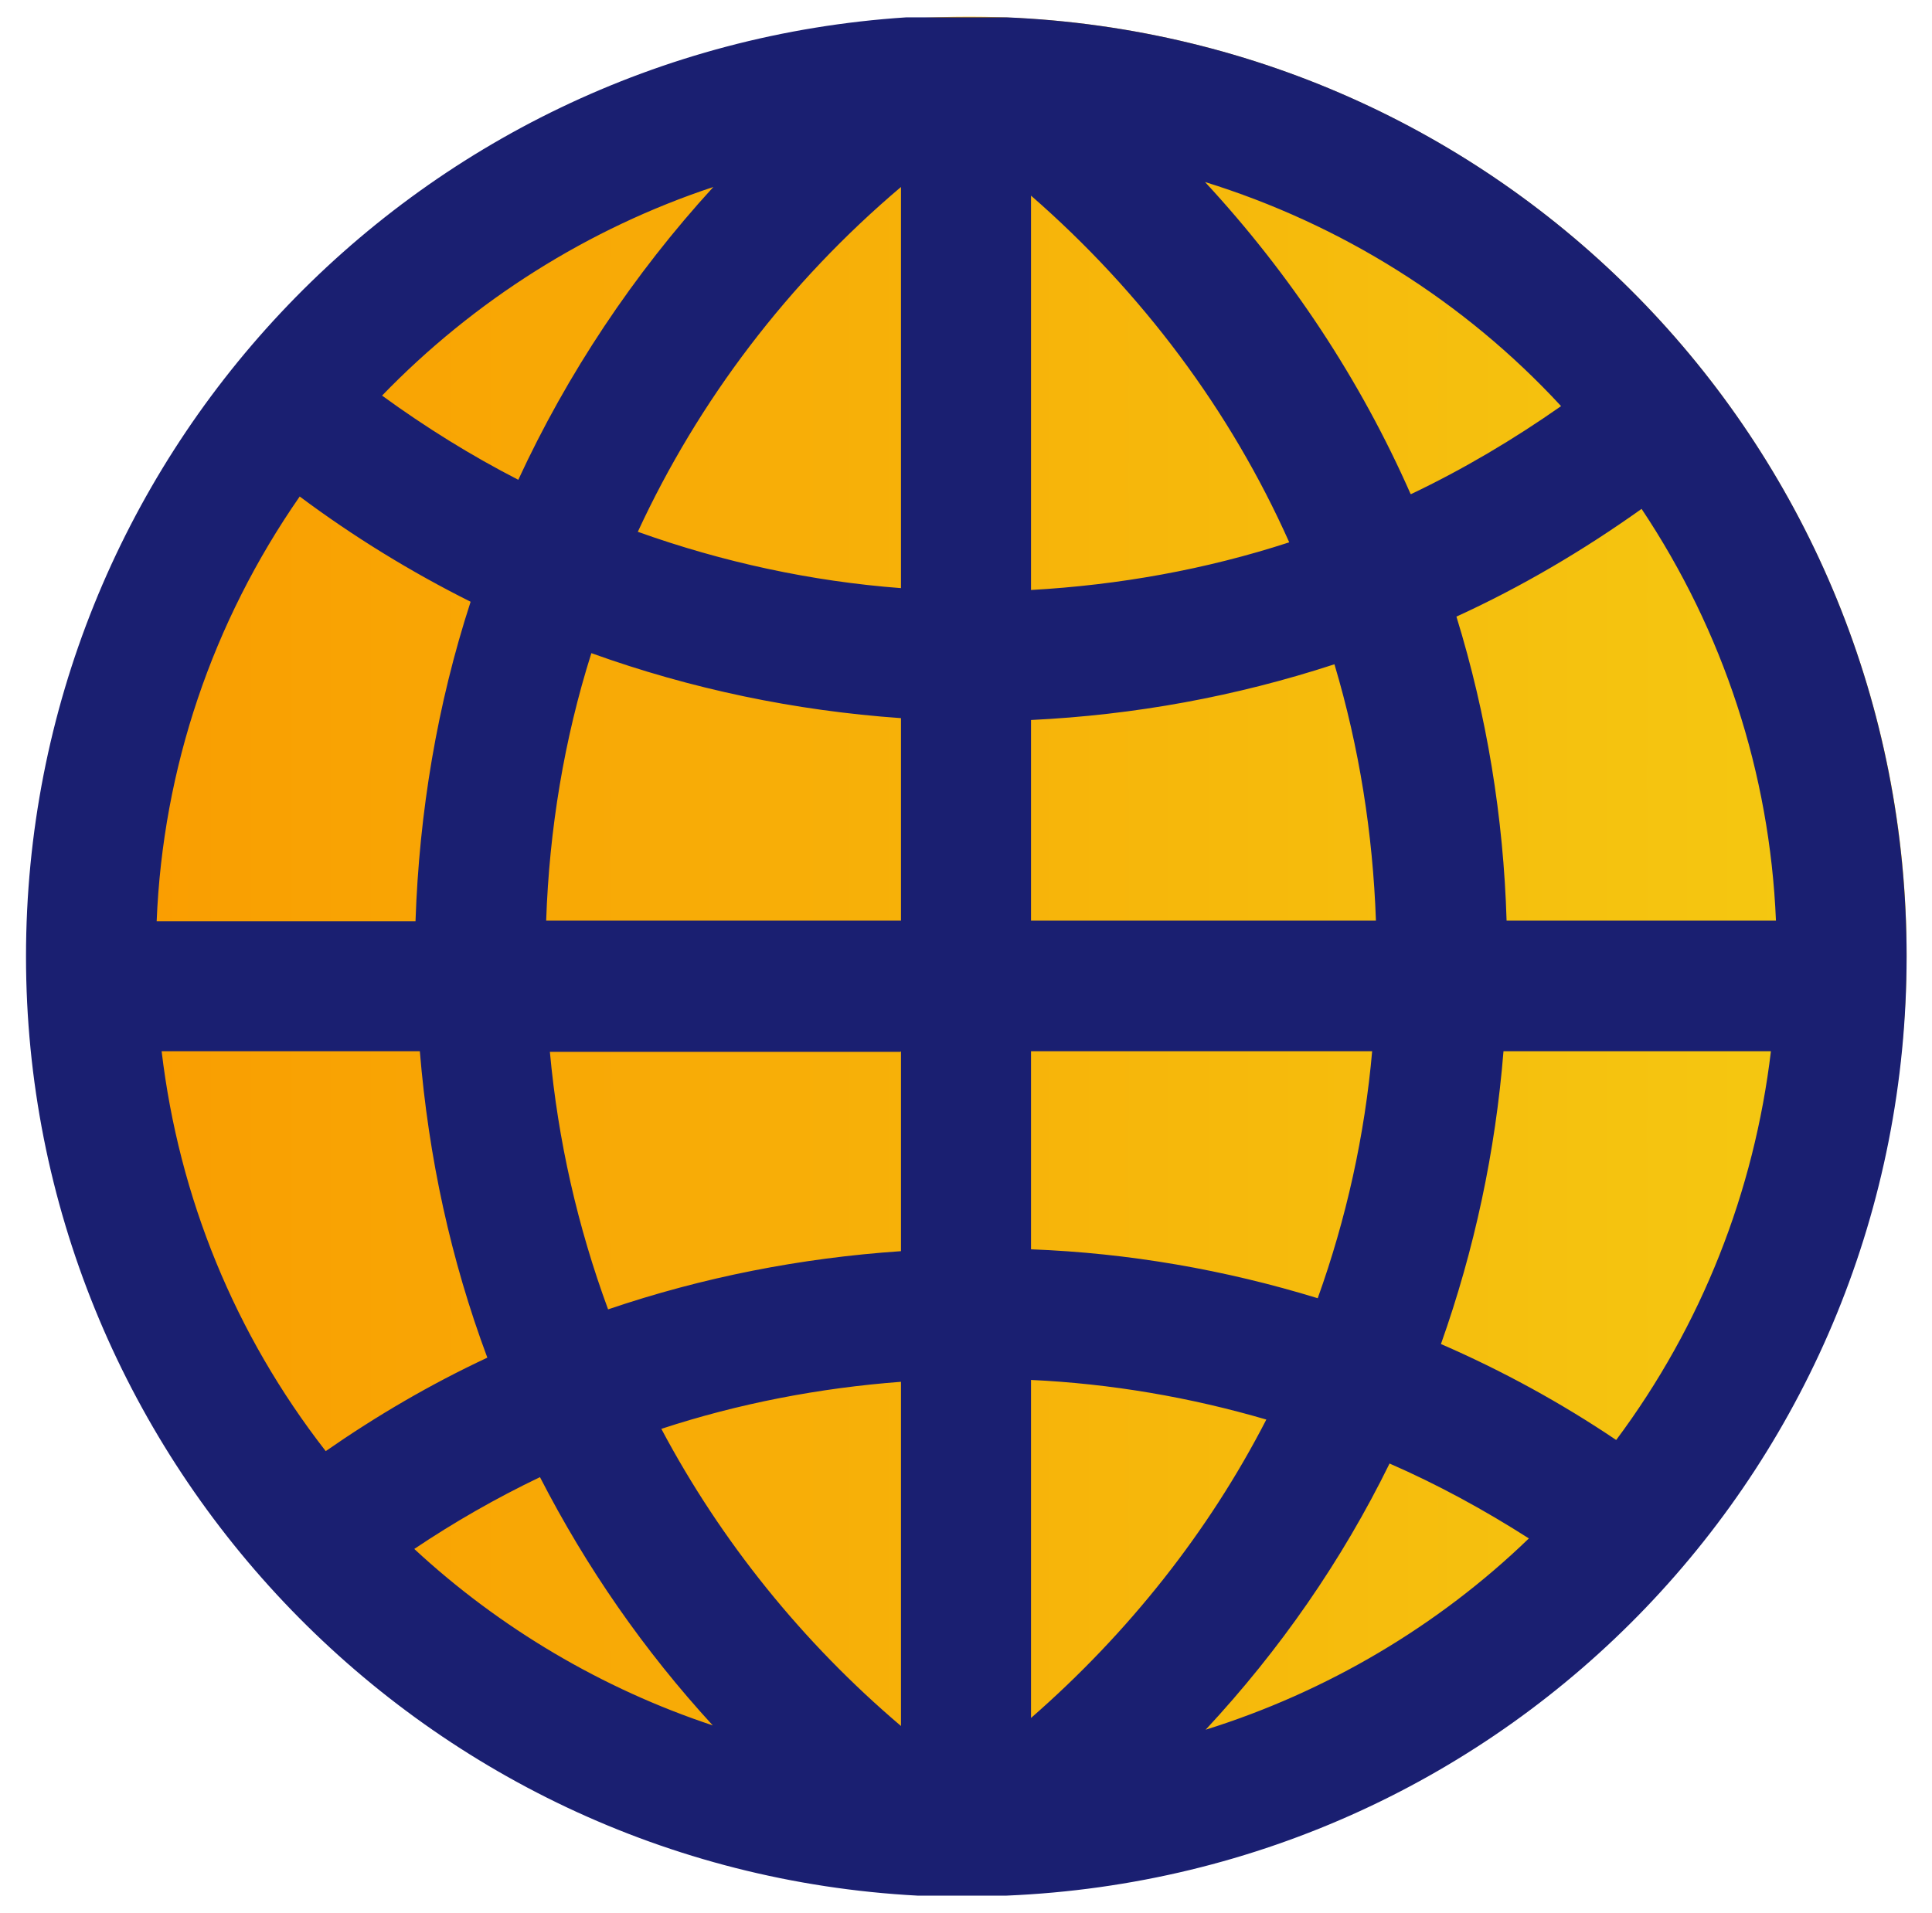 <?xml version="1.0" encoding="UTF-8"?><svg id="a" xmlns="http://www.w3.org/2000/svg" xmlns:xlink="http://www.w3.org/1999/xlink" viewBox="0 0 31.2 30.9"><defs><style>.c{fill:url(#b);}.d{fill:#1a1f71;}</style><linearGradient id="b" x1=".51" y1="15.41" x2="30.79" y2="15.41" gradientTransform="matrix(1, 0, 0, 1, 0, 0)" gradientUnits="userSpaceOnUse"><stop offset="0" stop-color="#fa9b00"/><stop offset="1" stop-color="#f4ca12"/></linearGradient></defs><circle class="c" cx="15.65" cy="15.41" r="15.14"/><path class="d" d="M16.25,.28h-1.61C6.65,.8,.42,7.43,.42,15.45s6.31,14.74,14.4,15.17h1.43c8.15-.34,14.54-7,14.54-15.17S24.4,.62,16.25,.28Zm12.35,16.69c-.27,2.28-1.12,4.44-2.5,6.29-.89-.6-1.84-1.12-2.83-1.55,.54-1.52,.88-3.11,1.01-4.73h4.33Zm-3.91,7.88c-1.47,1.42-3.27,2.48-5.22,3.09,1.2-1.29,2.2-2.73,2.97-4.3,.78,.34,1.53,.75,2.25,1.21Zm-2.53-7.88c-.12,1.37-.42,2.72-.88,4-1.5-.46-3.05-.73-4.63-.79v-3.2h5.51Zm.62-8.99c-.81-1.84-1.94-3.55-3.32-5.04,2.19,.68,4.18,1.92,5.75,3.62-.77,.54-1.58,1.02-2.42,1.42Zm-6.13,6.89v-3.24c1.67-.08,3.31-.38,4.9-.9,.4,1.34,.62,2.73,.67,4.14h-5.57Zm4.17-6.11c-1.35,.44-2.75,.69-4.17,.77V3.16c1.79,1.56,3.22,3.47,4.17,5.6Zm-4.17,18.98v-5.45c1.29,.06,2.57,.28,3.8,.64-.93,1.81-2.23,3.45-3.8,4.82Zm12.02-12.87h-4.34c-.05-1.67-.32-3.32-.81-4.91,1.05-.48,2.05-1.07,2.99-1.74,1.32,1.98,2.07,4.26,2.17,6.65ZM10.68,23.08c1.25-.41,2.55-.66,3.87-.76v5.56c-1.59-1.35-2.91-2.99-3.87-4.8Zm-3.08-13.36c-.54,1.66-.83,3.4-.89,5.16H2.53c.1-2.47,.9-4.83,2.31-6.86,.87,.65,1.8,1.22,2.76,1.7Zm2.7-1.13c.98-2.12,2.43-4.03,4.25-5.57v6.48c-1.45-.11-2.88-.42-4.25-.91Zm-1.58,15.27c.75,1.46,1.68,2.8,2.79,4.01-1.78-.59-3.44-1.57-4.82-2.85,.64-.43,1.32-.82,2.03-1.16Zm5.83-6.88v3.23c-1.62,.11-3.2,.42-4.73,.94-.49-1.33-.81-2.73-.94-4.16h5.66Zm-7.77,0c.14,1.71,.5,3.37,1.09,4.95-.92,.43-1.79,.94-2.61,1.51-1.47-1.89-2.37-4.1-2.65-6.46H6.78Zm7.77-5.38v3.27h-5.73c.05-1.47,.29-2.93,.73-4.32,1.61,.58,3.29,.93,5,1.05ZM6.17,6.39c1.49-1.54,3.33-2.7,5.35-3.37-1.29,1.41-2.36,3.02-3.15,4.73-.76-.39-1.5-.85-2.2-1.36Z"/></svg>
